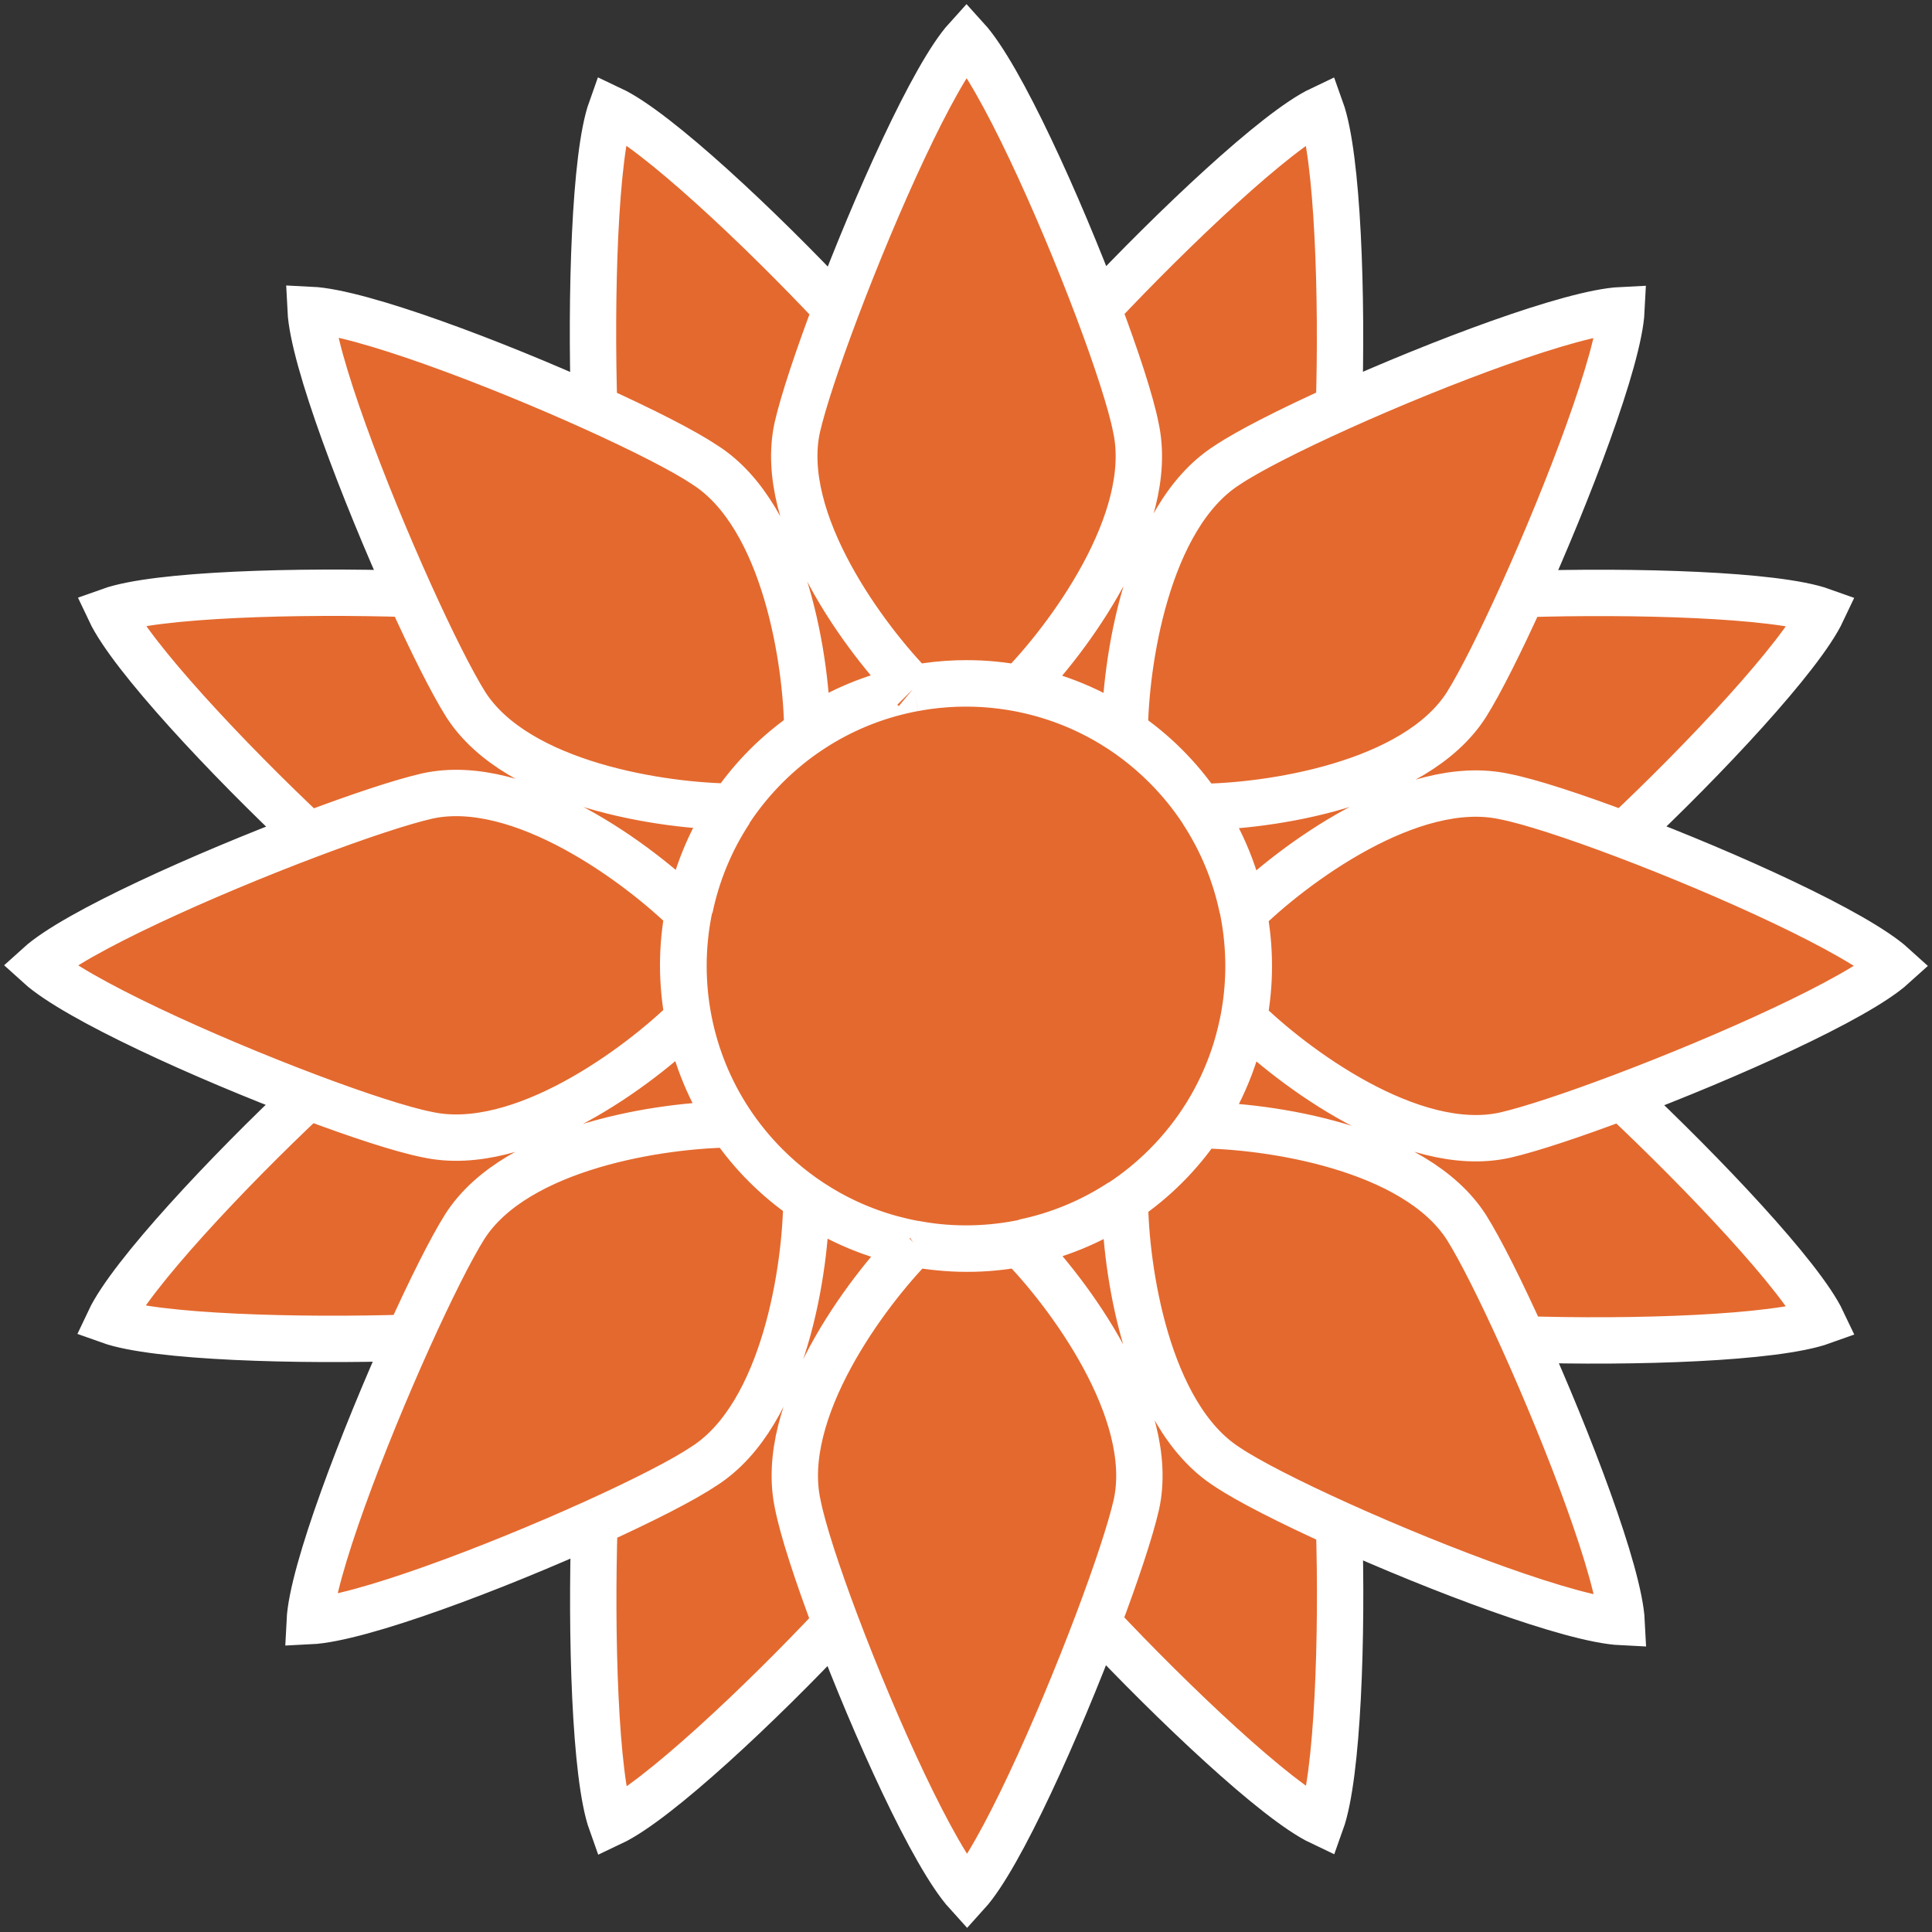 <svg width="125" height="125" viewBox="0 0 125 125" fill="none" xmlns="http://www.w3.org/2000/svg">
<rect x="0" y="0" width="125" height="125" fill="#333333" stroke="none"/>
<path d="M44.201 62.456C44.201 61.32 44.307 60.174 44.526 59.033C41.428 55.969 33.715 50.172 27.649 51.5C26 51.876 23.165 52.818 19.962 54.029C13.227 56.575 4.868 60.309 2.5 62.454C4.91 64.642 13.245 68.413 19.934 70.937C23.185 72.164 26.046 73.096 27.651 73.41C33.717 74.738 41.43 68.943 44.528 65.88C44.313 64.758 44.202 63.612 44.201 62.456Z" fill="#E4692E"/>
<path d="M75.431 75.453C76.235 74.65 76.97 73.765 77.622 72.803C81.979 72.828 91.53 74.185 94.881 79.414C95.782 80.848 97.123 83.526 98.534 86.653C101.495 93.216 104.763 101.759 104.921 104.949C101.676 104.792 93.146 101.575 86.636 98.634C83.454 97.195 80.754 95.823 79.391 94.906C74.164 91.553 72.806 82.001 72.781 77.644C73.726 77.002 74.614 76.27 75.431 75.453Z" fill="#E4692E"/>
<path d="M80.799 62.492C80.799 63.628 80.693 64.774 80.475 65.915C83.573 68.979 91.285 74.776 97.351 73.448C98.981 73.077 101.771 72.151 104.93 70.96C111.683 68.413 120.119 64.651 122.5 62.494C120.091 60.307 111.765 56.54 105.078 54.015C101.822 52.786 98.956 51.852 97.349 51.538C91.283 50.211 83.57 56.005 80.472 59.068C80.687 60.19 80.798 61.336 80.799 62.492Z" fill="#E4692E"/>
<path d="M49.585 49.543C48.781 50.347 48.046 51.232 47.394 52.193C43.038 52.169 33.486 50.812 30.136 45.583C29.242 44.162 27.917 41.519 26.52 38.428C23.55 31.855 20.254 23.251 20.096 20.048C23.35 20.205 31.924 23.442 38.441 26.391C41.597 27.819 44.271 29.18 45.625 30.091C50.853 33.444 52.21 42.996 52.236 47.353C51.291 47.994 50.402 48.727 49.585 49.543Z" fill="#E4692E"/>
<path d="M49.524 75.397C48.72 74.594 47.985 73.709 47.333 72.747C42.976 72.771 33.425 74.127 30.075 79.356C29.178 80.783 27.846 83.442 26.443 86.55C23.477 93.118 20.196 101.692 20.038 104.889C23.306 104.732 31.935 101.471 38.461 98.513C41.583 97.098 44.224 95.753 45.566 94.849C50.794 91.497 52.15 81.945 52.175 77.588C51.23 76.947 50.341 76.214 49.524 75.397Z" fill="#E4692E"/>
<path d="M62.57 80.789C63.706 80.79 64.852 80.684 65.992 80.465C69.056 83.564 74.851 91.278 73.524 97.345C73.15 98.988 72.213 101.808 71.01 104.996C68.464 111.738 64.721 120.127 62.572 122.5C60.383 120.088 56.61 111.742 54.086 105.05C52.862 101.804 51.932 98.946 51.618 97.343C50.292 91.28 56.075 83.574 59.139 80.47C59.142 80.468 59.144 80.466 59.147 80.463C59.656 80.561 60.17 80.637 60.688 80.691C61.311 80.756 61.939 80.789 62.57 80.789Z" fill="#E4692E"/>
<path d="M75.422 49.56C76.226 50.363 76.961 51.248 77.613 52.21C81.97 52.186 91.521 50.83 94.871 45.601C95.765 44.179 97.091 41.533 98.49 38.438C101.458 31.866 104.75 23.27 104.908 20.067C101.664 20.224 93.138 23.438 86.63 26.378C83.445 27.817 80.743 29.19 79.38 30.108C74.153 33.46 72.796 43.012 72.771 47.369C73.716 48.01 74.605 48.743 75.422 49.56Z" fill="#E4692E"/>
<path d="M62.538 44.211C61.689 44.21 60.836 44.269 59.983 44.39C59.694 44.431 59.404 44.48 59.115 44.535C59.114 44.534 59.113 44.533 59.112 44.532C56.048 41.431 50.257 33.72 51.583 27.655C51.958 26.01 52.897 23.184 54.103 19.991C56.649 13.251 60.388 4.871 62.535 2.5C64.726 4.913 68.501 13.266 71.025 19.961C72.247 23.203 73.176 26.055 73.489 27.657C74.816 33.724 69.023 41.438 65.961 44.537C64.839 44.322 63.693 44.211 62.538 44.211Z" fill="#E4692E"/>
<path d="M44.201 62.456C44.201 61.32 44.307 60.174 44.526 59.033C41.428 55.969 33.715 50.172 27.649 51.5C26 51.876 23.165 52.818 19.962 54.029C14.749 49.137 8.495 42.468 7.107 39.525C10.123 38.447 19.315 38.199 26.52 38.428C27.917 41.519 29.242 44.162 30.136 45.583C33.486 50.812 43.038 52.169 47.394 52.193C48.046 51.232 48.781 50.347 49.585 49.543C50.402 48.727 51.291 47.994 52.236 47.353C52.21 42.996 50.853 33.444 45.625 30.091C44.271 29.18 41.597 27.819 38.441 26.391C38.218 19.198 38.468 10.072 39.541 7.068C42.496 8.463 49.206 14.764 54.103 19.991C52.897 23.184 51.958 26.01 51.583 27.655C50.257 33.72 56.048 41.431 59.112 44.532C59.004 44.552 58.897 44.573 58.789 44.596C57.67 44.826 56.569 45.163 55.502 45.604C54.452 46.039 53.434 46.575 52.464 47.214C51.442 47.886 50.473 48.672 49.574 49.571C46.006 53.141 44.221 57.819 44.222 62.498C44.222 67.177 46.007 71.855 49.576 75.425C50.792 76.642 52.137 77.651 53.566 78.453C55.323 79.438 57.208 80.111 59.139 80.47C56.075 83.574 50.292 91.28 51.618 97.343C51.932 98.946 52.862 101.804 54.086 105.05C49.193 110.269 42.508 116.543 39.56 117.935C38.481 114.917 38.233 105.72 38.461 98.513C41.583 97.098 44.224 95.753 45.566 94.849C50.794 91.497 52.15 81.945 52.175 77.588C51.23 76.947 50.341 76.214 49.524 75.397C48.72 74.594 47.985 73.709 47.333 72.747C42.976 72.771 33.425 74.127 30.075 79.356C29.178 80.783 27.846 83.442 26.443 86.55C19.244 86.775 10.082 86.526 7.071 85.449C8.46 82.504 14.72 75.829 19.934 70.937C23.185 72.164 26.046 73.096 27.651 73.41C33.717 74.738 41.43 68.943 44.528 65.88C44.313 64.758 44.202 63.612 44.201 62.456Z" fill="#E4692E"/>
<path d="M77.622 72.803C76.97 73.765 76.235 74.65 75.431 75.453C74.614 76.27 73.726 77.002 72.781 77.644C72.806 82.001 74.164 91.553 79.391 94.906C80.754 95.823 83.454 97.195 86.636 98.634C86.86 105.768 86.566 114.853 85.472 117.905C82.585 116.538 75.939 110.244 71.01 104.996C72.213 101.808 73.15 98.988 73.524 97.345C74.851 91.278 69.056 83.564 65.992 80.465C64.852 80.684 63.706 80.79 62.57 80.789C61.939 80.789 61.311 80.756 60.688 80.691C61.29 80.751 61.895 80.781 62.5 80.781C67.178 80.781 71.855 78.996 75.424 75.427C77.472 73.379 78.931 70.966 79.804 68.397C80.453 66.489 80.777 64.495 80.777 62.5C80.776 57.822 78.992 53.143 75.422 49.573C74.215 48.365 72.881 47.362 71.463 46.563C68.689 44.999 65.594 44.218 62.498 44.218C61.657 44.218 60.817 44.275 59.983 44.39C60.836 44.269 61.689 44.21 62.538 44.211C63.693 44.211 64.839 44.322 65.961 44.537C69.023 41.438 74.816 33.724 73.489 27.657C73.176 26.055 72.247 23.203 71.025 19.961C75.952 14.717 82.581 8.441 85.464 7.076C86.561 10.133 86.855 19.239 86.63 26.378C83.445 27.817 80.743 29.19 79.38 30.108C74.153 33.46 72.796 43.012 72.771 47.369C73.716 48.01 74.605 48.743 75.422 49.56C76.226 50.363 76.961 51.248 77.613 52.21C81.97 52.186 91.521 50.83 94.871 45.601C95.765 44.179 97.091 41.533 98.49 38.438C105.695 38.211 114.888 38.459 117.904 39.538C116.518 42.476 110.285 49.126 105.078 54.015C101.822 52.786 98.956 51.852 97.349 51.538C91.283 50.211 83.57 56.005 80.472 59.068C80.687 60.19 80.798 61.336 80.799 62.492C80.799 63.628 80.693 64.774 80.475 65.915C83.573 68.979 91.285 74.776 97.351 73.448C98.981 73.077 101.771 72.151 104.93 70.96C110.191 75.897 116.534 82.591 117.907 85.492C114.841 86.592 105.683 86.883 98.534 86.653C97.123 83.526 95.782 80.848 94.881 79.414C91.53 74.185 81.979 72.828 77.622 72.803Z" fill="#E4692E"/>
<path d="M44.222 62.498C44.221 57.819 46.006 53.141 49.574 49.571C50.473 48.672 51.442 47.886 52.464 47.214C53.434 46.575 54.452 46.039 55.502 45.604C56.569 45.163 57.67 44.826 58.789 44.596C58.897 44.573 59.004 44.552 59.112 44.532L59.115 44.535C59.404 44.48 59.694 44.431 59.983 44.39C60.817 44.275 61.657 44.218 62.498 44.218C65.594 44.218 68.689 44.999 71.463 46.563C72.881 47.362 74.215 48.365 75.422 49.573C78.992 53.143 80.776 57.822 80.777 62.5C80.777 64.495 80.453 66.489 79.804 68.397C78.931 70.966 77.472 73.379 75.424 75.427C71.855 78.996 67.178 80.781 62.5 80.781C61.895 80.781 61.29 80.751 60.688 80.691C60.17 80.637 59.656 80.561 59.147 80.463L59.139 80.47C57.208 80.111 55.323 79.438 53.566 78.453C52.137 77.651 50.792 76.642 49.576 75.425C46.007 71.855 44.222 67.177 44.222 62.498Z" fill="#E4692E"/>
<path d="M59.147 80.463C59.144 80.466 59.142 80.468 59.139 80.47M59.147 80.463C59.656 80.561 60.17 80.637 60.688 80.691M59.147 80.463L59.139 80.47M59.115 44.535C59.114 44.534 59.113 44.533 59.112 44.532M59.115 44.535C59.404 44.48 59.694 44.431 59.983 44.39M59.115 44.535L59.112 44.532M66.222 44.601C67.359 44.835 68.458 45.176 69.508 45.611C70.181 45.89 70.834 46.209 71.463 46.563M72.546 47.223C72.193 46.991 71.832 46.771 71.463 46.563M77.769 52.459C78.407 53.429 78.944 54.447 79.378 55.498C79.82 56.566 80.156 57.667 80.387 58.786M66.225 80.378C67.362 80.144 68.461 79.803 69.511 79.368C70.578 78.926 71.595 78.385 72.549 77.757M47.206 72.528C46.568 71.557 46.031 70.54 45.597 69.489C45.155 68.421 44.819 67.32 44.588 66.201M80.389 66.24C80.237 66.977 80.041 67.697 79.804 68.397M77.768 72.566C78.396 71.612 78.937 70.595 79.379 69.527C79.533 69.157 79.675 68.78 79.804 68.397M47.244 52.451C46.605 53.422 46.069 54.44 45.635 55.49C45.193 56.558 44.857 57.659 44.626 58.778M52.478 77.79C52.835 78.025 53.198 78.246 53.566 78.453M58.804 80.409C57.685 80.178 56.584 79.842 55.516 79.4C54.852 79.125 54.201 78.809 53.566 78.453M71.025 19.961C75.952 14.717 82.581 8.441 85.464 7.076C86.561 10.133 86.855 19.239 86.63 26.378M71.025 19.961C68.501 13.266 64.726 4.913 62.535 2.5C60.388 4.871 56.649 13.251 54.103 19.991M71.025 19.961C72.247 23.203 73.176 26.055 73.489 27.657C74.816 33.724 69.023 41.438 65.961 44.537C64.839 44.322 63.693 44.211 62.538 44.211C61.689 44.21 60.836 44.269 59.983 44.39M54.103 19.991C49.206 14.764 42.496 8.463 39.541 7.068C38.468 10.072 38.218 19.198 38.441 26.391M54.103 19.991C52.897 23.184 51.958 26.01 51.583 27.655C50.257 33.72 56.048 41.431 59.112 44.532M38.441 26.391C31.924 23.442 23.35 20.205 20.096 20.048C20.254 23.251 23.55 31.855 26.52 38.428M38.441 26.391C41.597 27.819 44.271 29.18 45.625 30.091C50.853 33.444 52.21 42.996 52.236 47.353C51.291 47.994 50.402 48.727 49.585 49.543C48.781 50.347 48.046 51.232 47.394 52.193C43.038 52.169 33.486 50.812 30.136 45.583C29.242 44.162 27.917 41.519 26.52 38.428M26.52 38.428C19.315 38.199 10.123 38.447 7.107 39.525C8.495 42.468 14.749 49.137 19.962 54.029M19.962 54.029C13.227 56.575 4.868 60.309 2.5 62.454C4.91 64.642 13.245 68.413 19.934 70.937M19.962 54.029C23.165 52.818 26 51.876 27.649 51.5C33.715 50.172 41.428 55.969 44.526 59.033C44.307 60.174 44.201 61.32 44.201 62.456C44.202 63.612 44.313 64.758 44.528 65.88C41.43 68.943 33.717 74.738 27.651 73.41C26.046 73.096 23.185 72.164 19.934 70.937M19.934 70.937C14.72 75.829 8.46 82.504 7.071 85.449C10.082 86.526 19.244 86.775 26.443 86.55M26.443 86.55C23.477 93.118 20.196 101.692 20.038 104.889C23.306 104.732 31.935 101.471 38.461 98.513M26.443 86.55C27.846 83.442 29.178 80.783 30.075 79.356C33.425 74.127 42.976 72.771 47.333 72.747C47.985 73.709 48.72 74.594 49.524 75.397C50.341 76.214 51.23 76.947 52.175 77.588C52.15 81.945 50.794 91.497 45.566 94.849C44.224 95.753 41.583 97.098 38.461 98.513M38.461 98.513C38.233 105.72 38.481 114.917 39.56 117.935C42.508 116.543 49.193 110.269 54.086 105.05M54.086 105.05C56.61 111.742 60.383 120.088 62.572 122.5C64.721 120.127 68.464 111.738 71.01 104.996M54.086 105.05C52.862 101.804 51.932 98.946 51.618 97.343C50.292 91.28 56.075 83.574 59.139 80.47M71.01 104.996C75.939 110.244 82.585 116.538 85.472 117.905C86.566 114.853 86.86 105.768 86.636 98.634M71.01 104.996C72.213 101.808 73.15 98.988 73.524 97.345C74.851 91.278 69.056 83.564 65.992 80.465C64.852 80.684 63.706 80.79 62.57 80.789C61.939 80.789 61.311 80.756 60.688 80.691M86.636 98.634C93.146 101.575 101.676 104.792 104.921 104.949C104.763 101.759 101.495 93.216 98.534 86.653M86.636 98.634C83.454 97.195 80.754 95.823 79.391 94.906C74.164 91.553 72.806 82.001 72.781 77.644C73.726 77.002 74.614 76.27 75.431 75.453C76.235 74.65 76.97 73.765 77.622 72.803C81.979 72.828 91.53 74.185 94.881 79.414C95.782 80.848 97.123 83.526 98.534 86.653M98.534 86.653C105.683 86.883 114.841 86.592 117.907 85.492C116.534 82.591 110.191 75.897 104.93 70.96M104.93 70.96C111.683 68.413 120.119 64.651 122.5 62.494C120.091 60.307 111.765 56.54 105.078 54.015M104.93 70.96C101.771 72.151 98.981 73.077 97.351 73.448C91.285 74.776 83.573 68.979 80.475 65.915C80.693 64.774 80.799 63.628 80.799 62.492C80.798 61.336 80.687 60.19 80.472 59.068C83.57 56.005 91.283 50.211 97.349 51.538C98.956 51.852 101.822 52.786 105.078 54.015M105.078 54.015C110.285 49.126 116.518 42.476 117.904 39.538C114.888 38.459 105.695 38.211 98.49 38.438M98.49 38.438C101.458 31.866 104.75 23.27 104.908 20.067C101.664 20.224 93.138 23.438 86.63 26.378M98.49 38.438C97.091 41.533 95.765 44.179 94.871 45.601C91.521 50.83 81.97 52.186 77.613 52.21C76.961 51.248 76.226 50.363 75.422 49.56C74.605 48.743 73.716 48.01 72.771 47.369C72.796 43.012 74.153 33.46 79.38 30.108C80.743 29.19 83.445 27.817 86.63 26.378M59.112 44.532C59.004 44.552 58.897 44.573 58.789 44.596C57.67 44.826 56.569 45.163 55.502 45.604C54.452 46.039 53.434 46.575 52.464 47.214C51.442 47.886 50.473 48.672 49.574 49.571C46.006 53.141 44.221 57.819 44.222 62.498C44.222 67.177 46.007 71.855 49.576 75.425C50.792 76.642 52.137 77.651 53.566 78.453M59.112 44.532C59.401 44.478 59.692 44.431 59.983 44.39M53.566 78.453C55.323 79.438 57.208 80.111 59.139 80.47M59.139 80.47C59.653 80.566 60.169 80.639 60.688 80.691M60.688 80.691C61.29 80.751 61.895 80.781 62.5 80.781C67.178 80.781 71.855 78.996 75.424 75.427C77.472 73.379 78.931 70.966 79.804 68.397M79.804 68.397C80.453 66.489 80.777 64.495 80.777 62.5C80.776 57.822 78.992 53.143 75.422 49.573C74.215 48.365 72.881 47.362 71.463 46.563M71.463 46.563C68.689 44.999 65.594 44.218 62.498 44.218C61.657 44.218 60.817 44.275 59.983 44.39" stroke="white" stroke-width="3"/>
</svg>
